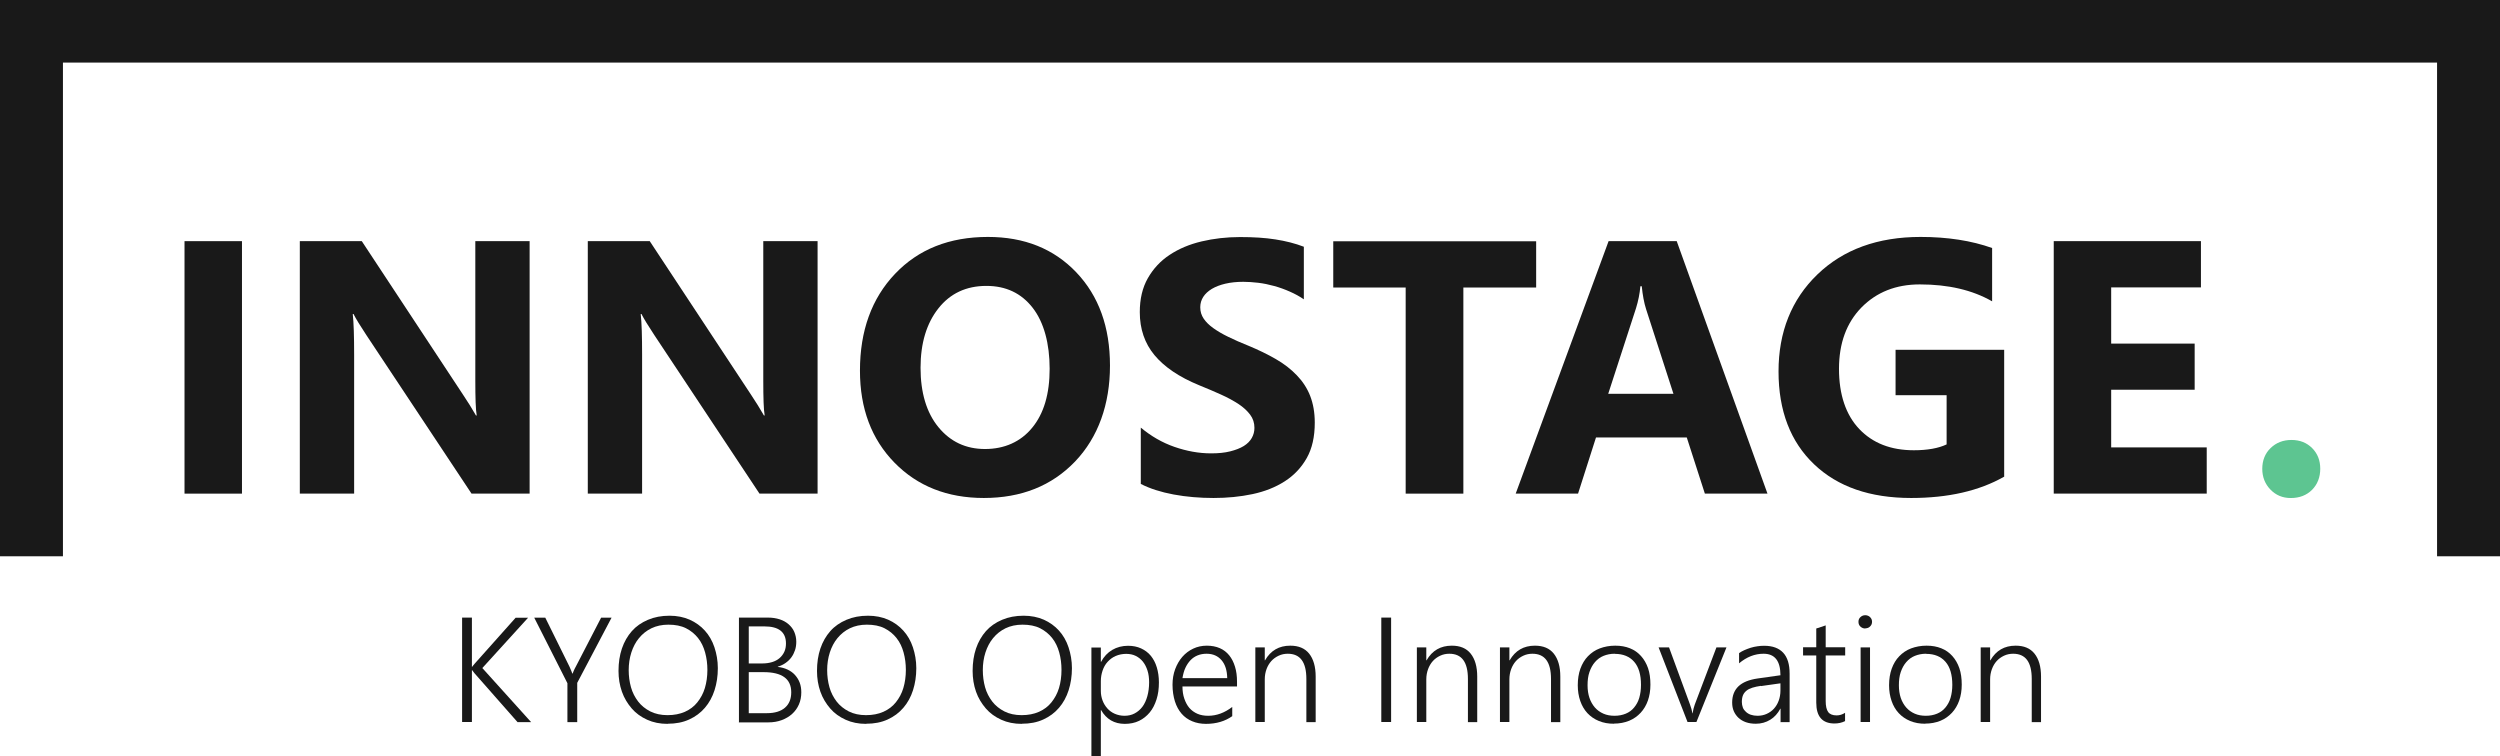 <svg width="119" height="36" viewBox="0 0 119 36" fill="none" xmlns="http://www.w3.org/2000/svg">
<g clip-path="url(#clip0_1367_104573)">
<path d="M24.629 34.367L22.582 32.042C22.529 31.977 22.493 31.929 22.475 31.9H22.463V34.367H21.996V29.397H22.463V31.74H22.475C22.475 31.74 22.511 31.693 22.529 31.669C22.547 31.645 22.565 31.622 22.588 31.598L24.545 29.403H25.138L22.959 31.799L25.281 34.373H24.629V34.367Z" fill="#191919"/>
<path d="M27.476 32.509V34.373H27.009V32.521L25.43 29.402H25.956L27.105 31.728C27.105 31.728 27.135 31.799 27.159 31.852C27.183 31.905 27.213 31.976 27.243 32.065H27.255C27.267 32.024 27.291 31.976 27.315 31.917C27.338 31.858 27.374 31.799 27.41 31.728L28.613 29.402H29.11L27.47 32.515L27.476 32.509Z" fill="#191919"/>
<path d="M31.781 34.456C31.416 34.456 31.093 34.391 30.806 34.26C30.518 34.13 30.267 33.953 30.07 33.722C29.872 33.491 29.711 33.231 29.603 32.923C29.495 32.615 29.441 32.29 29.441 31.935C29.441 31.544 29.495 31.189 29.603 30.87C29.711 30.55 29.872 30.272 30.076 30.041C30.279 29.811 30.536 29.633 30.842 29.503C31.147 29.373 31.488 29.308 31.871 29.308C32.224 29.308 32.547 29.373 32.828 29.497C33.109 29.621 33.355 29.799 33.552 30.018C33.75 30.237 33.905 30.503 34.007 30.811C34.109 31.118 34.169 31.45 34.169 31.805C34.169 32.183 34.115 32.532 34.013 32.852C33.911 33.172 33.756 33.456 33.552 33.692C33.349 33.929 33.103 34.112 32.804 34.248C32.505 34.385 32.17 34.45 31.781 34.45V34.456ZM31.817 29.734C31.512 29.734 31.242 29.793 31.009 29.905C30.776 30.018 30.578 30.177 30.417 30.373C30.255 30.568 30.136 30.799 30.052 31.059C29.968 31.32 29.926 31.604 29.926 31.899C29.926 32.183 29.962 32.45 30.034 32.71C30.106 32.97 30.225 33.195 30.375 33.391C30.524 33.586 30.722 33.745 30.955 33.864C31.189 33.982 31.464 34.041 31.775 34.041C32.086 34.041 32.361 33.988 32.601 33.882C32.84 33.775 33.038 33.627 33.193 33.432C33.349 33.237 33.474 33.012 33.552 32.751C33.63 32.491 33.672 32.201 33.672 31.887C33.672 31.598 33.636 31.32 33.564 31.059C33.492 30.799 33.385 30.568 33.229 30.373C33.074 30.177 32.888 30.024 32.655 29.905C32.421 29.787 32.14 29.734 31.811 29.734H31.817Z" fill="#191919"/>
<path d="M35.174 34.367V29.397H36.55C36.76 29.397 36.945 29.426 37.113 29.48C37.28 29.533 37.424 29.616 37.538 29.716C37.651 29.817 37.747 29.935 37.807 30.077C37.867 30.219 37.903 30.373 37.903 30.545C37.903 30.687 37.885 30.823 37.843 30.947C37.801 31.071 37.747 31.184 37.669 31.29C37.591 31.397 37.502 31.48 37.394 31.556C37.286 31.633 37.161 31.693 37.023 31.734V31.746C37.191 31.764 37.346 31.805 37.484 31.87C37.621 31.935 37.741 32.018 37.837 32.124C37.932 32.231 38.01 32.349 38.064 32.491C38.118 32.633 38.142 32.787 38.142 32.953C38.142 33.166 38.106 33.355 38.028 33.533C37.95 33.71 37.843 33.858 37.705 33.983C37.568 34.107 37.4 34.207 37.208 34.278C37.017 34.349 36.807 34.385 36.574 34.385H35.168L35.174 34.367ZM35.641 29.817V31.58H36.293C36.467 31.58 36.616 31.556 36.754 31.515C36.891 31.474 37.011 31.409 37.107 31.326C37.203 31.243 37.28 31.142 37.334 31.024C37.388 30.906 37.412 30.775 37.412 30.628C37.412 30.089 37.071 29.817 36.395 29.817H35.635H35.641ZM35.641 32V33.947H36.508C36.879 33.947 37.167 33.858 37.364 33.687C37.562 33.515 37.663 33.273 37.663 32.953C37.663 32.314 37.226 31.994 36.347 31.994H35.641V32Z" fill="#191919"/>
<path d="M41.228 34.456C40.863 34.456 40.54 34.391 40.253 34.26C39.966 34.13 39.714 33.953 39.517 33.722C39.319 33.491 39.158 33.231 39.05 32.923C38.943 32.615 38.889 32.29 38.889 31.935C38.889 31.544 38.943 31.189 39.05 30.87C39.158 30.55 39.319 30.272 39.523 30.041C39.726 29.811 39.984 29.633 40.289 29.503C40.594 29.373 40.935 29.308 41.318 29.308C41.671 29.308 41.994 29.373 42.276 29.497C42.557 29.621 42.802 29.799 42.999 30.018C43.197 30.237 43.353 30.503 43.454 30.811C43.556 31.118 43.616 31.45 43.616 31.805C43.616 32.183 43.562 32.532 43.46 32.852C43.359 33.172 43.203 33.456 42.999 33.692C42.796 33.929 42.551 34.112 42.252 34.248C41.952 34.385 41.617 34.45 41.228 34.45V34.456ZM41.264 29.734C40.959 29.734 40.69 29.793 40.456 29.905C40.223 30.018 40.026 30.177 39.864 30.373C39.703 30.568 39.583 30.799 39.499 31.059C39.415 31.32 39.373 31.604 39.373 31.899C39.373 32.183 39.409 32.45 39.481 32.71C39.553 32.97 39.673 33.195 39.822 33.391C39.972 33.586 40.169 33.745 40.403 33.864C40.636 33.982 40.911 34.041 41.222 34.041C41.533 34.041 41.809 33.988 42.048 33.882C42.288 33.775 42.485 33.627 42.641 33.432C42.796 33.237 42.922 33.012 42.999 32.751C43.077 32.491 43.119 32.201 43.119 31.887C43.119 31.598 43.083 31.32 43.011 31.059C42.94 30.799 42.832 30.568 42.676 30.373C42.521 30.177 42.335 30.024 42.102 29.905C41.869 29.787 41.587 29.734 41.258 29.734H41.264Z" fill="#191919"/>
<path d="M48.636 34.456C48.272 34.456 47.948 34.391 47.661 34.26C47.374 34.13 47.123 33.953 46.925 33.722C46.728 33.491 46.566 33.231 46.458 32.923C46.351 32.615 46.297 32.29 46.297 31.935C46.297 31.544 46.351 31.189 46.458 30.87C46.566 30.55 46.728 30.272 46.931 30.041C47.135 29.811 47.392 29.633 47.697 29.503C48.002 29.373 48.343 29.308 48.726 29.308C49.079 29.308 49.403 29.373 49.684 29.497C49.965 29.621 50.21 29.799 50.408 30.018C50.605 30.237 50.761 30.503 50.862 30.811C50.964 31.118 51.024 31.45 51.024 31.805C51.024 32.183 50.97 32.532 50.868 32.852C50.767 33.172 50.611 33.456 50.408 33.692C50.204 33.929 49.959 34.112 49.66 34.248C49.361 34.385 49.026 34.45 48.636 34.45V34.456ZM48.672 29.734C48.367 29.734 48.098 29.793 47.865 29.905C47.631 30.018 47.434 30.177 47.272 30.373C47.111 30.568 46.991 30.799 46.907 31.059C46.823 31.32 46.782 31.604 46.782 31.899C46.782 32.183 46.818 32.45 46.889 32.71C46.961 32.97 47.081 33.195 47.23 33.391C47.38 33.586 47.577 33.745 47.811 33.864C48.044 33.982 48.319 34.041 48.631 34.041C48.942 34.041 49.217 33.988 49.456 33.882C49.696 33.775 49.893 33.627 50.049 33.432C50.204 33.237 50.33 33.012 50.408 32.751C50.486 32.491 50.527 32.201 50.527 31.887C50.527 31.598 50.492 31.32 50.42 31.059C50.348 30.799 50.24 30.568 50.085 30.373C49.929 30.177 49.743 30.024 49.51 29.905C49.277 29.787 48.996 29.734 48.666 29.734H48.672Z" fill="#191919"/>
<path d="M52.4 33.799V36.006H51.951V30.822H52.4V31.503H52.412C52.544 31.254 52.723 31.065 52.944 30.935C53.166 30.805 53.417 30.739 53.698 30.739C53.926 30.739 54.135 30.781 54.315 30.864C54.494 30.947 54.65 31.059 54.776 31.213C54.901 31.367 54.997 31.544 55.063 31.763C55.129 31.982 55.164 32.219 55.164 32.485C55.164 32.781 55.129 33.047 55.051 33.29C54.973 33.532 54.871 33.739 54.728 33.911C54.584 34.083 54.416 34.219 54.219 34.313C54.022 34.408 53.794 34.456 53.543 34.456C53.04 34.456 52.663 34.236 52.412 33.799H52.4ZM52.4 32.893C52.4 33.053 52.43 33.207 52.484 33.349C52.538 33.491 52.615 33.615 52.711 33.722C52.807 33.828 52.926 33.917 53.064 33.976C53.202 34.035 53.357 34.071 53.525 34.071C53.704 34.071 53.866 34.035 54.01 33.958C54.153 33.882 54.279 33.775 54.381 33.639C54.482 33.503 54.56 33.331 54.614 33.136C54.668 32.941 54.698 32.722 54.698 32.479C54.698 32.272 54.674 32.083 54.62 31.917C54.566 31.751 54.494 31.609 54.399 31.491C54.303 31.373 54.189 31.284 54.057 31.219C53.926 31.154 53.77 31.124 53.609 31.124C53.423 31.124 53.256 31.16 53.106 31.225C52.956 31.29 52.831 31.384 52.723 31.503C52.615 31.621 52.538 31.757 52.484 31.917C52.43 32.077 52.4 32.242 52.4 32.42V32.893Z" fill="#191919"/>
<path d="M56.285 32.675C56.285 32.893 56.315 33.089 56.375 33.26C56.435 33.432 56.513 33.58 56.614 33.698C56.716 33.816 56.848 33.911 56.997 33.976C57.147 34.041 57.32 34.071 57.506 34.071C57.913 34.071 58.29 33.929 58.655 33.651V34.089C58.314 34.331 57.895 34.456 57.404 34.456C57.165 34.456 56.943 34.414 56.746 34.331C56.548 34.248 56.381 34.13 56.243 33.97C56.106 33.811 55.998 33.615 55.926 33.385C55.854 33.154 55.812 32.888 55.812 32.592C55.812 32.325 55.854 32.077 55.938 31.852C56.022 31.627 56.136 31.432 56.279 31.266C56.423 31.101 56.596 30.97 56.794 30.876C56.991 30.781 57.213 30.734 57.446 30.734C57.679 30.734 57.883 30.775 58.062 30.852C58.242 30.929 58.392 31.047 58.511 31.195C58.631 31.343 58.721 31.521 58.786 31.734C58.852 31.947 58.882 32.183 58.882 32.45V32.675H56.285ZM58.416 32.284C58.41 31.917 58.32 31.627 58.146 31.426C57.973 31.225 57.739 31.118 57.434 31.118C57.285 31.118 57.141 31.142 57.009 31.195C56.878 31.248 56.764 31.325 56.668 31.426C56.572 31.526 56.489 31.651 56.423 31.793C56.357 31.935 56.315 32.1 56.285 32.278H58.404L58.416 32.284Z" fill="#191919"/>
<path d="M62.183 34.367V32.319C62.183 31.515 61.89 31.118 61.298 31.118C61.142 31.118 60.998 31.148 60.861 31.213C60.723 31.278 60.61 31.361 60.514 31.467C60.418 31.574 60.34 31.704 60.286 31.852C60.233 32 60.203 32.16 60.203 32.337V34.367H59.754V30.817H60.203V31.432H60.215C60.484 30.964 60.885 30.734 61.417 30.734C61.812 30.734 62.111 30.858 62.315 31.112C62.518 31.367 62.626 31.728 62.626 32.207V34.373H62.177L62.183 34.367Z" fill="#191919"/>
<path d="M66.217 34.367H65.75V29.397H66.217V34.367Z" fill="#191919"/>
<path d="M69.873 34.367V32.319C69.873 31.515 69.58 31.118 68.987 31.118C68.832 31.118 68.688 31.148 68.55 31.213C68.413 31.278 68.299 31.361 68.203 31.467C68.108 31.574 68.03 31.704 67.976 31.852C67.922 32 67.892 32.16 67.892 32.337V34.367H67.443V30.817H67.892V31.432H67.904C68.173 30.964 68.574 30.734 69.107 30.734C69.502 30.734 69.801 30.858 70.004 31.112C70.208 31.367 70.316 31.728 70.316 32.207V34.373H69.867L69.873 34.367Z" fill="#191919"/>
<path d="M73.828 34.367V32.319C73.828 31.515 73.535 31.118 72.942 31.118C72.787 31.118 72.643 31.148 72.505 31.213C72.368 31.278 72.254 31.361 72.158 31.467C72.063 31.574 71.985 31.704 71.931 31.852C71.877 32 71.847 32.16 71.847 32.337V34.367H71.398V30.817H71.847V31.432H71.859C72.129 30.964 72.529 30.734 73.062 30.734C73.457 30.734 73.756 30.858 73.96 31.112C74.163 31.367 74.271 31.728 74.271 32.207V34.373H73.822L73.828 34.367Z" fill="#191919"/>
<path d="M76.825 34.45C76.556 34.45 76.322 34.408 76.107 34.319C75.891 34.231 75.712 34.106 75.562 33.947C75.413 33.787 75.299 33.592 75.221 33.367C75.143 33.142 75.102 32.893 75.102 32.621C75.102 32.325 75.143 32.059 75.227 31.828C75.311 31.598 75.431 31.396 75.586 31.237C75.742 31.077 75.927 30.947 76.149 30.864C76.37 30.781 76.615 30.734 76.885 30.734C77.154 30.734 77.375 30.775 77.585 30.858C77.794 30.941 77.968 31.065 78.111 31.225C78.255 31.384 78.369 31.58 78.447 31.805C78.524 32.029 78.56 32.296 78.56 32.586C78.56 32.876 78.518 33.118 78.441 33.343C78.363 33.568 78.243 33.769 78.094 33.929C77.944 34.089 77.764 34.219 77.549 34.308C77.334 34.396 77.088 34.444 76.819 34.444L76.825 34.45ZM76.861 31.118C76.663 31.118 76.49 31.154 76.328 31.219C76.167 31.284 76.035 31.384 75.921 31.515C75.808 31.645 75.724 31.799 75.658 31.988C75.592 32.177 75.568 32.385 75.568 32.621C75.568 32.846 75.598 33.041 75.658 33.219C75.718 33.396 75.808 33.55 75.915 33.675C76.023 33.799 76.161 33.899 76.322 33.97C76.484 34.041 76.657 34.071 76.855 34.071C77.052 34.071 77.232 34.035 77.387 33.97C77.543 33.905 77.675 33.811 77.782 33.68C77.89 33.55 77.974 33.402 78.028 33.219C78.082 33.035 78.111 32.828 78.111 32.597C78.111 32.118 78.004 31.751 77.788 31.503C77.573 31.254 77.268 31.124 76.867 31.124L76.861 31.118Z" fill="#191919"/>
<path d="M80.75 34.367H80.326L78.949 30.816H79.446L80.439 33.52C80.499 33.686 80.541 33.828 80.553 33.953H80.565C80.595 33.787 80.631 33.645 80.673 33.532L81.702 30.816H82.18L80.75 34.367Z" fill="#191919"/>
<path d="M84.755 34.367V33.734H84.743C84.623 33.958 84.468 34.136 84.264 34.26C84.061 34.385 83.833 34.45 83.576 34.45C83.403 34.45 83.247 34.426 83.109 34.379C82.972 34.331 82.852 34.26 82.756 34.172C82.661 34.083 82.583 33.976 82.529 33.852C82.475 33.728 82.451 33.592 82.451 33.438C82.451 33.118 82.553 32.858 82.75 32.669C82.948 32.479 83.253 32.355 83.66 32.296L84.749 32.142C84.749 31.461 84.48 31.118 83.947 31.118C83.528 31.118 83.139 31.272 82.78 31.574V31.089C82.852 31.035 82.942 30.988 83.032 30.947C83.121 30.905 83.229 30.87 83.331 30.834C83.433 30.799 83.546 30.781 83.654 30.763C83.762 30.745 83.875 30.739 83.977 30.739C84.378 30.739 84.677 30.852 84.881 31.071C85.084 31.29 85.186 31.621 85.186 32.065V34.373H84.737L84.755 34.367ZM83.827 32.645C83.666 32.669 83.528 32.698 83.415 32.734C83.301 32.769 83.205 32.816 83.133 32.876C83.061 32.935 83.002 33.006 82.966 33.094C82.93 33.183 82.912 33.29 82.912 33.414C82.912 33.509 82.93 33.597 82.96 33.68C82.99 33.763 83.044 33.828 83.109 33.887C83.175 33.947 83.253 33.994 83.343 34.023C83.433 34.053 83.54 34.071 83.654 34.071C83.816 34.071 83.959 34.041 84.091 33.982C84.222 33.923 84.342 33.84 84.438 33.734C84.534 33.627 84.611 33.503 84.665 33.355C84.719 33.207 84.749 33.047 84.749 32.876V32.526L83.822 32.657L83.827 32.645Z" fill="#191919"/>
<path d="M87.825 34.325C87.669 34.402 87.502 34.438 87.322 34.438C86.742 34.438 86.454 34.107 86.454 33.444V31.201H85.826V30.811H86.454V29.917L86.903 29.769V30.811H87.831V31.201H86.903V33.373C86.903 33.615 86.945 33.787 87.023 33.894C87.101 34 87.238 34.053 87.424 34.053C87.561 34.053 87.699 34.012 87.825 33.929V34.32V34.325Z" fill="#191919"/>
<path d="M88.786 29.917C88.702 29.917 88.624 29.887 88.559 29.828C88.493 29.769 88.463 29.692 88.463 29.598C88.463 29.503 88.493 29.432 88.559 29.373C88.624 29.314 88.696 29.284 88.786 29.284C88.828 29.284 88.87 29.29 88.912 29.308C88.954 29.325 88.984 29.343 89.013 29.373C89.043 29.402 89.067 29.432 89.085 29.473C89.103 29.515 89.109 29.556 89.109 29.598C89.109 29.639 89.103 29.68 89.085 29.722C89.067 29.763 89.043 29.793 89.013 29.822C88.984 29.852 88.948 29.876 88.912 29.887C88.876 29.899 88.828 29.911 88.786 29.911V29.917ZM88.565 34.367V30.817H89.013V34.367H88.565Z" fill="#191919"/>
<path d="M91.643 34.45C91.374 34.45 91.141 34.408 90.925 34.319C90.71 34.231 90.53 34.106 90.381 33.947C90.231 33.787 90.117 33.592 90.04 33.367C89.962 33.142 89.92 32.893 89.92 32.621C89.92 32.325 89.962 32.059 90.046 31.828C90.129 31.598 90.249 31.396 90.405 31.237C90.56 31.077 90.746 30.947 90.967 30.864C91.189 30.781 91.434 30.734 91.703 30.734C91.972 30.734 92.194 30.775 92.403 30.858C92.613 30.941 92.786 31.065 92.93 31.225C93.073 31.384 93.187 31.58 93.265 31.805C93.343 32.029 93.379 32.296 93.379 32.586C93.379 32.876 93.337 33.118 93.259 33.343C93.181 33.568 93.061 33.769 92.912 33.929C92.762 34.089 92.583 34.219 92.367 34.308C92.152 34.396 91.906 34.444 91.637 34.444L91.643 34.45ZM91.679 31.118C91.482 31.118 91.308 31.154 91.147 31.219C90.985 31.284 90.853 31.384 90.74 31.515C90.626 31.645 90.542 31.799 90.476 31.988C90.411 32.177 90.387 32.385 90.387 32.621C90.387 32.846 90.417 33.041 90.476 33.219C90.536 33.396 90.626 33.55 90.734 33.675C90.841 33.799 90.979 33.899 91.141 33.97C91.302 34.041 91.476 34.071 91.673 34.071C91.871 34.071 92.05 34.035 92.206 33.97C92.361 33.905 92.493 33.811 92.601 33.68C92.708 33.55 92.792 33.402 92.846 33.219C92.9 33.035 92.93 32.828 92.93 32.597C92.93 32.118 92.822 31.751 92.607 31.503C92.391 31.254 92.086 31.124 91.685 31.124L91.679 31.118Z" fill="#191919"/>
<path d="M96.711 34.367V32.319C96.711 31.515 96.418 31.118 95.825 31.118C95.669 31.118 95.526 31.148 95.388 31.213C95.251 31.278 95.137 31.361 95.041 31.467C94.945 31.574 94.868 31.704 94.814 31.852C94.76 32 94.73 32.16 94.73 32.337V34.367H94.281V30.817H94.73V31.432H94.742C95.011 30.964 95.412 30.734 95.945 30.734C96.34 30.734 96.639 30.858 96.842 31.112C97.046 31.367 97.153 31.728 97.153 32.207V34.373H96.705L96.711 34.367Z" fill="#191919"/>
<path d="M11.518 23.497H8.783V11.479H11.518V23.497Z" fill="#191919"/>
<path d="M25.21 23.497H22.445L17.437 15.947C17.144 15.503 16.94 15.172 16.827 14.947H16.791C16.838 15.373 16.857 16.018 16.857 16.893V23.497H14.271V11.479H17.221L22.044 18.793C22.266 19.124 22.469 19.45 22.655 19.775H22.691C22.643 19.497 22.625 18.947 22.625 18.124V11.479H25.21V23.497Z" fill="#191919"/>
<path d="M38.917 23.497H36.152L31.144 15.947C30.851 15.503 30.647 15.172 30.534 14.947H30.498C30.546 15.373 30.564 16.018 30.564 16.893V23.497H27.979V11.479H30.928L35.752 18.793C35.973 19.124 36.176 19.45 36.362 19.775H36.398C36.35 19.497 36.332 18.947 36.332 18.124V11.479H38.917V23.497Z" fill="#191919"/>
<path d="M46.834 23.704C45.092 23.704 43.674 23.142 42.579 22.024C41.484 20.905 40.934 19.444 40.934 17.645C40.934 15.745 41.49 14.207 42.603 13.036C43.716 11.864 45.188 11.278 47.025 11.278C48.76 11.278 50.161 11.84 51.232 12.964C52.303 14.089 52.835 15.568 52.835 17.402C52.835 19.237 52.279 20.811 51.172 21.97C50.065 23.124 48.617 23.704 46.828 23.704H46.834ZM46.953 13.609C45.996 13.609 45.23 13.964 44.667 14.68C44.105 15.39 43.818 16.337 43.818 17.509C43.818 18.68 44.099 19.639 44.667 20.331C45.236 21.024 45.972 21.373 46.888 21.373C47.803 21.373 48.581 21.035 49.131 20.361C49.688 19.686 49.963 18.751 49.963 17.556C49.963 16.361 49.694 15.343 49.155 14.651C48.617 13.959 47.887 13.609 46.953 13.609Z" fill="#191919"/>
<path d="M54.302 23.035V20.355C54.792 20.763 55.325 21.071 55.905 21.272C56.486 21.473 57.06 21.58 57.653 21.58C58 21.58 58.299 21.55 58.556 21.485C58.814 21.42 59.029 21.337 59.203 21.231C59.376 21.124 59.502 20.994 59.586 20.846C59.669 20.698 59.711 20.538 59.711 20.367C59.711 20.13 59.645 19.923 59.508 19.74C59.37 19.556 59.185 19.384 58.951 19.231C58.718 19.077 58.437 18.923 58.119 18.781C57.802 18.639 57.449 18.485 57.078 18.337C56.127 17.947 55.421 17.467 54.954 16.905C54.487 16.343 54.254 15.657 54.254 14.858C54.254 14.231 54.38 13.692 54.637 13.242C54.894 12.793 55.235 12.42 55.678 12.13C56.115 11.84 56.623 11.627 57.198 11.491C57.772 11.355 58.383 11.284 59.029 11.284C59.675 11.284 60.22 11.319 60.71 11.396C61.201 11.473 61.65 11.586 62.063 11.745V14.248C61.859 14.106 61.638 13.988 61.399 13.882C61.159 13.775 60.914 13.686 60.657 13.615C60.399 13.544 60.148 13.491 59.897 13.461C59.645 13.432 59.406 13.414 59.179 13.414C58.867 13.414 58.586 13.444 58.329 13.503C58.078 13.562 57.862 13.645 57.683 13.751C57.509 13.858 57.371 13.982 57.276 14.13C57.18 14.278 57.132 14.444 57.132 14.627C57.132 14.828 57.186 15.006 57.294 15.166C57.401 15.325 57.551 15.473 57.748 15.615C57.946 15.757 58.185 15.899 58.467 16.035C58.748 16.172 59.065 16.314 59.424 16.456C59.909 16.657 60.345 16.87 60.734 17.095C61.123 17.319 61.452 17.574 61.728 17.864C62.003 18.148 62.218 18.473 62.362 18.84C62.506 19.207 62.583 19.633 62.583 20.118C62.583 20.787 62.458 21.349 62.2 21.805C61.943 22.26 61.596 22.627 61.153 22.911C60.71 23.195 60.202 23.396 59.615 23.521C59.029 23.645 58.413 23.704 57.766 23.704C57.12 23.704 56.468 23.651 55.864 23.538C55.265 23.426 54.739 23.26 54.302 23.035Z" fill="#191919"/>
<path d="M73.121 13.686H69.656V23.497H66.91V13.686H63.463V11.485H73.121V13.686Z" fill="#191919"/>
<path d="M84.132 23.497H81.152L80.29 20.822H75.97L75.115 23.497H72.147L76.569 11.479H79.812L84.132 23.497ZM79.656 18.745L78.352 14.71C78.256 14.408 78.19 14.047 78.148 13.627H78.082C78.052 13.976 77.981 14.325 77.873 14.675L76.551 18.745H79.662H79.656Z" fill="#191919"/>
<path d="M95.393 22.692C94.208 23.367 92.73 23.704 90.971 23.704C89.014 23.704 87.477 23.172 86.352 22.101C85.227 21.03 84.658 19.556 84.658 17.68C84.658 15.805 85.275 14.254 86.507 13.065C87.74 11.876 89.379 11.278 91.42 11.278C92.706 11.278 93.843 11.456 94.825 11.805V14.343C93.885 13.805 92.742 13.538 91.384 13.538C90.247 13.538 89.326 13.905 88.608 14.633C87.895 15.361 87.536 16.337 87.536 17.556C87.536 18.775 87.859 19.745 88.5 20.42C89.14 21.095 90.008 21.432 91.097 21.432C91.749 21.432 92.27 21.337 92.659 21.154V18.811H90.229V16.651H95.399V22.692H95.393Z" fill="#191919"/>
<path d="M105.046 23.497H97.758V11.479H104.765V13.68H100.492V16.355H104.466V18.55H100.492V21.296H105.04V23.491L105.046 23.497Z" fill="#191919"/>
<path d="M109.037 23.706C108.649 23.706 108.329 23.569 108.072 23.303C107.815 23.037 107.684 22.706 107.684 22.315C107.684 21.924 107.815 21.581 108.082 21.327C108.345 21.072 108.675 20.942 109.074 20.942C109.473 20.942 109.803 21.072 110.061 21.333C110.318 21.593 110.444 21.919 110.444 22.315C110.444 22.711 110.312 23.055 110.055 23.315C109.793 23.575 109.457 23.706 109.043 23.706H109.037Z" fill="#5DC591"/>
<path d="M1.496 26.479V1.479H117.504V26.479" stroke="#191919" stroke-width="3" stroke-miterlimit="10"/>
</g>
<defs>
<clipPath id="clip0_1367_104573">
<rect width="119" height="36" fill="white"/>
</clipPath>
</defs>
</svg>
